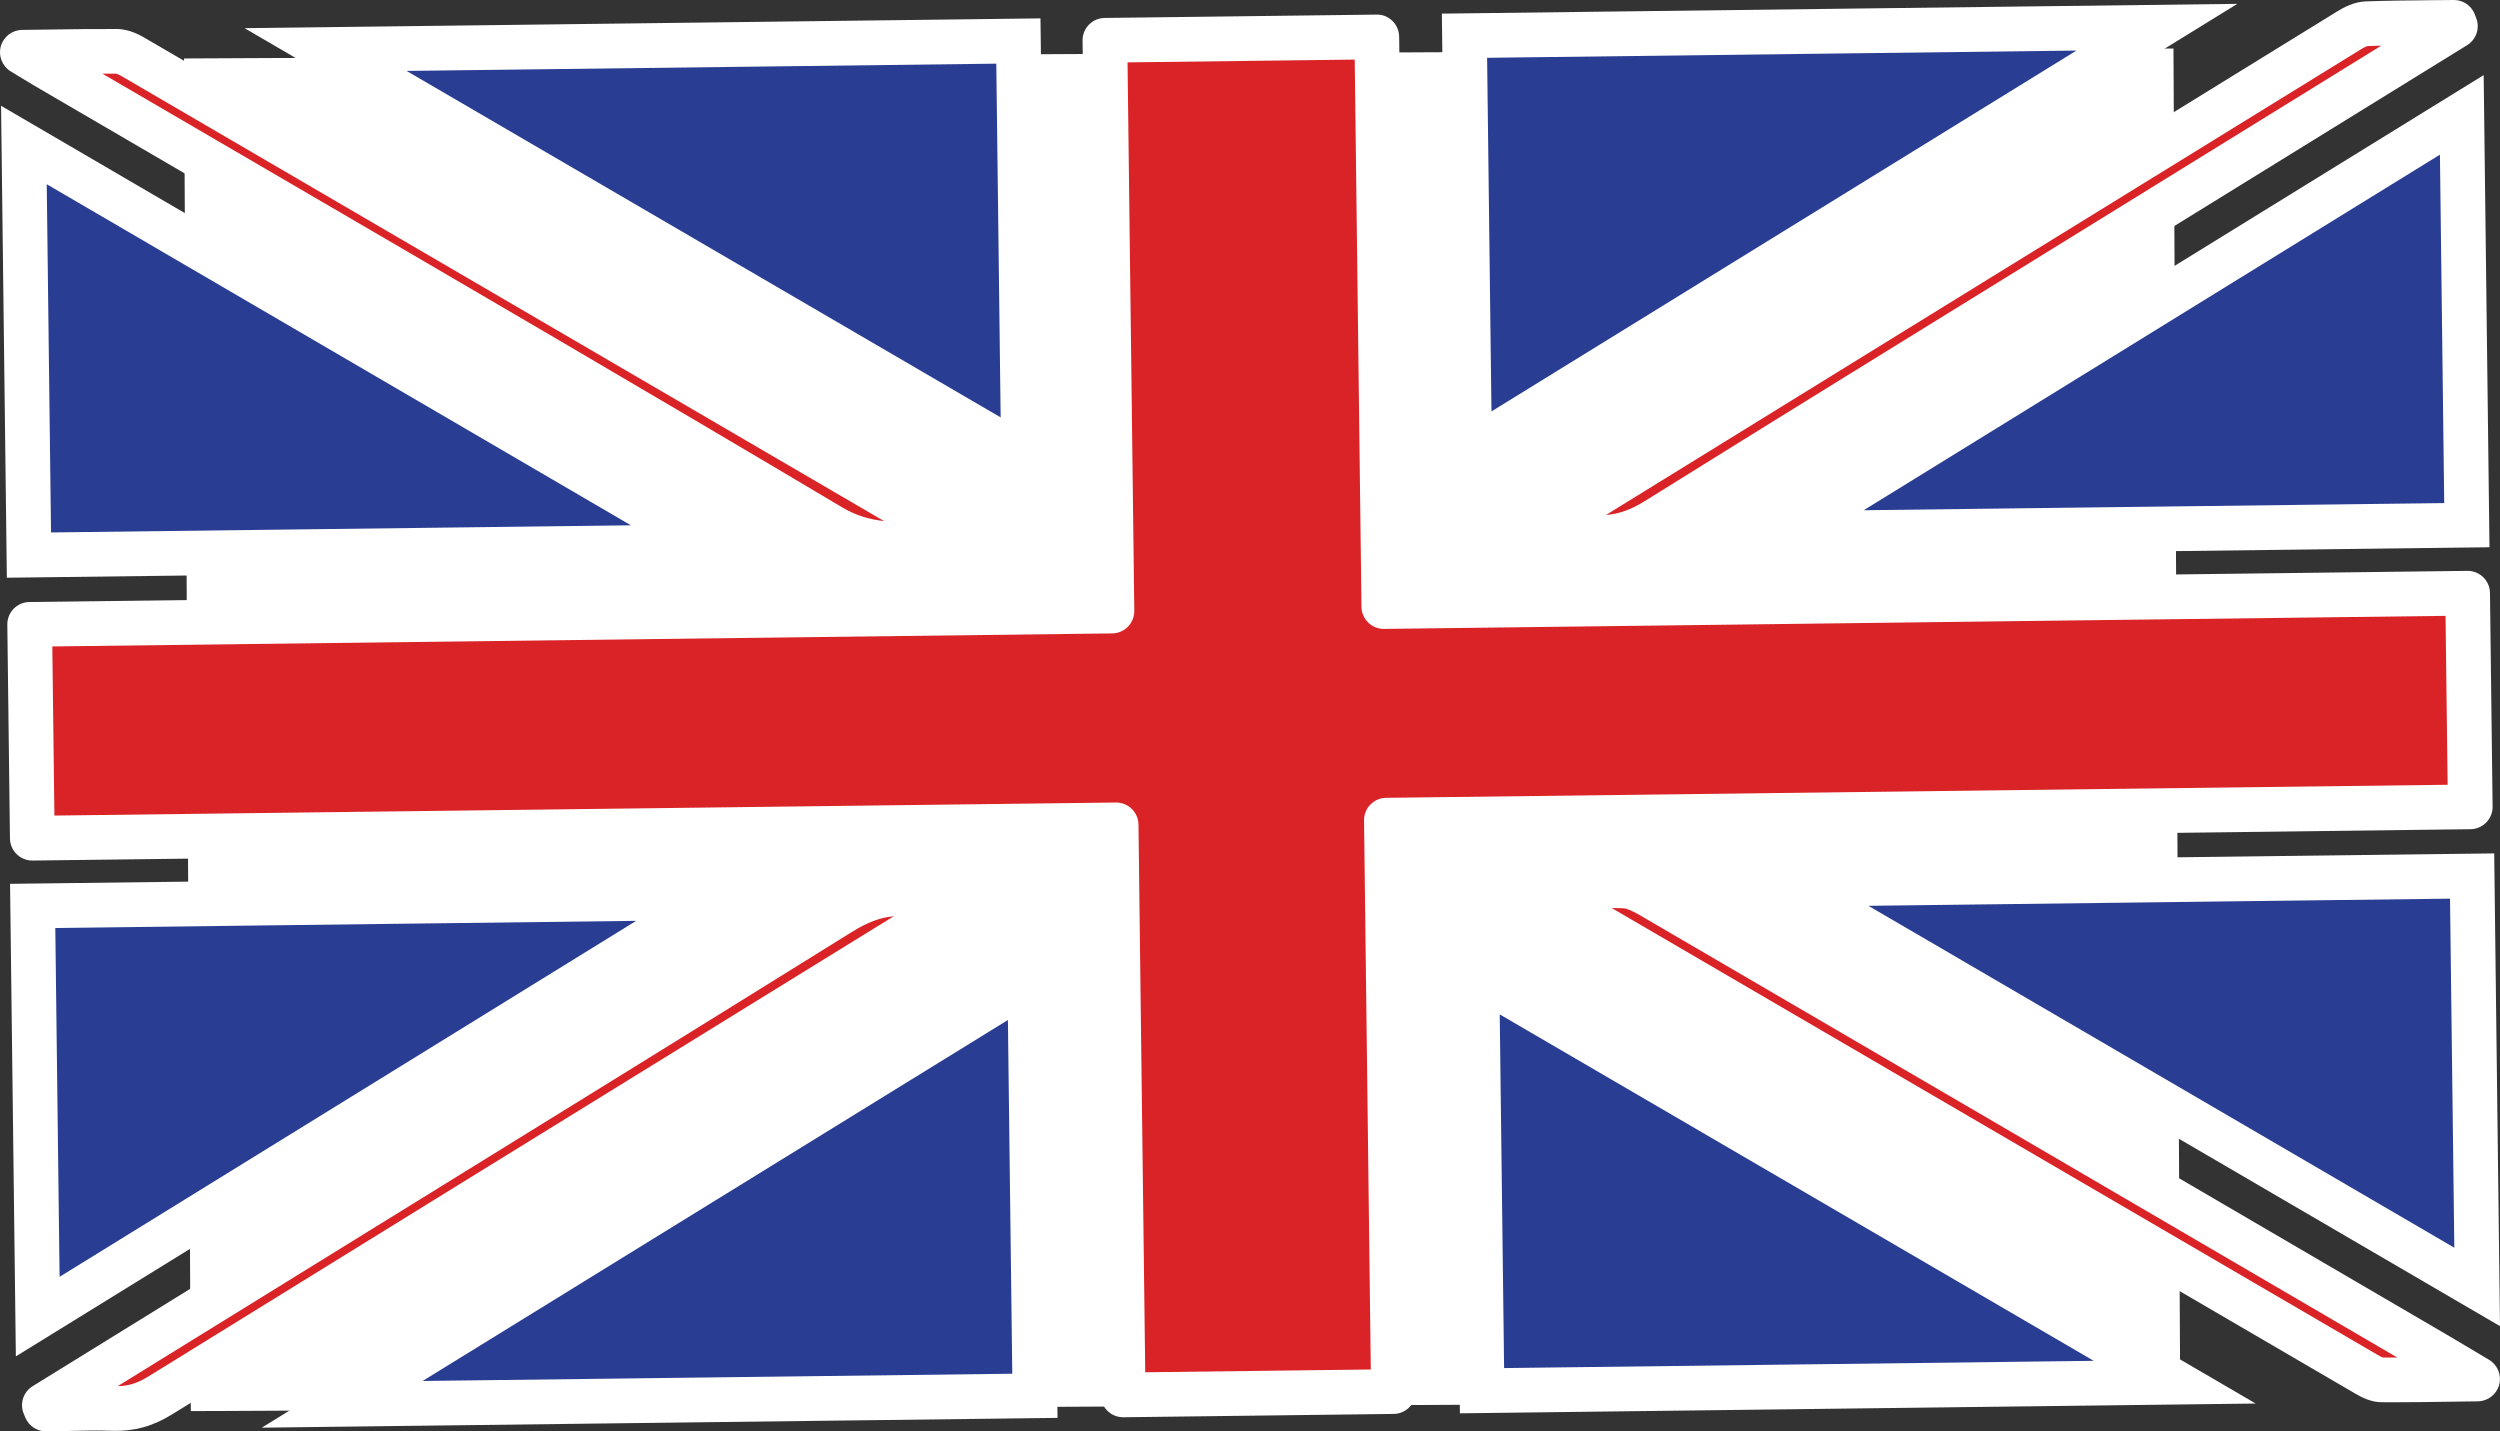 <svg version="1.1" id="图层_1" x="0px" y="0px" width="223.663px" height="128.059px" viewBox="0 0 223.663 128.059" enable-background="new 0 0 223.663 128.059" xml:space="preserve" xmlns="http://www.w3.org/2000/svg" xmlns:xlink="http://www.w3.org/1999/xlink" xmlns:xml="http://www.w3.org/XML/1998/namespace">
  <rect x="0" y="0" width="223.663" height="128.059" fill="#333333" stroke="none"/>
  <rect x="16.783" y="4.758" transform="matrix(1 -0.005 0.005 1 -0.342 0.557)" fill="#FFFFFF" width="177.985" height="121.014" class="color c1"/>
  <path fill="#293E93" d="M92.587,124.875c-20.58,0.253-41.01,0.504-61.972,0.762c20.678-12.753,40.965-25.265,61.515-37.94
	C92.284,100.245,92.434,112.479,92.587,124.875z M91.568,40.849C91.413,28.251,91.262,16.01,91.111,3.67
	C70.573,3.923,50.136,4.174,29.129,4.433C50.137,16.685,70.729,28.695,91.568,40.849z M132.13,87.245
	c0.155,12.588,0.306,24.871,0.457,37.174c20.559-0.253,40.952-0.504,61.974-0.762C173.483,111.363,152.887,99.351,132.13,87.245z
	 M192.967,2.434c-20.999,0.258-41.441,0.51-61.946,0.762c0.152,12.354,0.302,24.594,0.457,37.168
	C152.092,27.647,172.367,15.141,192.967,2.434z M220.696,46.984c-0.151-12.239-0.3-24.36-0.451-36.706
	c-20.265,12.506-40.299,24.868-60.701,37.458C180.296,47.481,200.514,47.233,220.696,46.984z M159.916,79.127
	c20.773,12.122,41.121,23.996,61.704,36.007c-0.153-12.438-0.302-24.533-0.452-36.76C200.8,78.625,180.646,78.873,159.916,79.127z
	 M2.589,49.661c20.319-0.25,40.47-0.498,61.097-0.751C42.976,36.818,22.645,24.947,2.137,12.974
	C2.29,25.385,2.44,37.549,2.589,49.661z M3.375,117.79c20.261-12.508,40.284-24.871,60.732-37.494
	c-20.714,0.255-40.831,0.502-61.184,0.752C3.074,93.266,3.223,105.393,3.375,117.79z" class="color c2"/>
  <path fill="#D92326" d="M124.033,73.377c0.212,17.213,0.42,34.128,0.629,51.12c-8.085,0.099-16.015,0.197-24.18,0.297
	c-0.209-16.956-0.417-33.908-0.627-50.998c-32.425,0.399-64.616,0.795-96.964,1.193c-0.079-6.402-0.156-12.667-0.235-19.131
	c32.184-0.396,64.42-0.792,96.825-1.191c-0.21-17.11-0.418-34.022-0.628-51.063c8.142-0.1,16.119-0.198,24.324-0.299
	c0.208,16.923,0.417,33.877,0.627,50.959c32.421-0.399,64.614-0.795,96.963-1.193c0.079,6.393,0.156,12.658,0.235,19.112
	C188.812,72.58,156.573,72.977,124.033,73.377z M219.54,2c-2.606,0.032-5.213,0.031-7.815,0.123
	c-0.539,0.019-1.124,0.323-1.58,0.603c-24.065,14.83-48.12,29.67-72.169,44.517c-0.317,0.195-0.551,0.473-1.005,0.873
	c2.079-0.026,3.838-0.144,5.575-0.044c2.218,0.127,3.919-0.459,5.67-1.55c15.023-9.361,30.121-18.649,45.196-27.959
	c8.754-5.407,17.506-10.815,26.258-16.223C219.626,2.227,219.583,2.113,219.54,2z M138.265,80.093
	c24.465,14.28,48.93,28.558,73.404,42.827c0.415,0.242,0.933,0.526,1.408,0.53c2.66,0.02,5.321-0.04,8.58-0.08
	c-1.573-0.935-2.662-1.593-3.765-2.237c-23.378-13.661-46.754-27.323-70.148-40.966c-0.718-0.419-1.61-0.876-2.448-0.906
	c-2.541-0.092-5.095,0.018-8.192,0.056C137.773,79.766,138.007,79.943,138.265,80.093z M4.117,126.058
	c2.007-0.025,4.018-0.123,6.018-0.051c1.656,0.06,2.916-0.372,4.213-1.175c23.464-14.518,46.961-29.002,70.45-43.495
	c0.599-0.37,1.174-0.763,2.16-1.406c-2.267,0.028-3.953,0.161-5.609,0.042c-2.452-0.176-4.31,0.533-6.212,1.718
	c-16.948,10.55-33.963,21.033-50.958,31.536c-6.736,4.163-13.472,8.325-20.208,12.488C4.02,125.83,4.068,125.944,4.117,126.058z
	 M4.096,5.947c23.447,13.704,46.972,27.328,70.269,41.186c3.902,2.321,7.708,1.366,12.041,1.61c-0.476-0.389-0.595-0.517-0.75-0.608
	C61.068,33.779,36.48,19.424,11.881,5.081c-0.411-0.239-0.948-0.482-1.431-0.485C7.841,4.579,5.232,4.637,2,4.677
	C3.042,5.309,3.562,5.635,4.096,5.947z" class="color c3"/>
  <path fill="#FFFFFF" d="M100.482,126.795c-1.094,0-1.986-0.879-2-1.976l-0.604-48.998L2.915,76.989c-0.008,0-0.017,0-0.025,0
	c-1.093,0-1.985-0.879-1.999-1.976L0.655,55.883c-0.014-1.104,0.871-2.011,1.976-2.024l94.824-1.166L96.852,3.63
	c-0.014-1.104,0.871-2.011,1.976-2.024l24.324-0.299c1.105-0.029,2.01,0.87,2.024,1.976l0.603,48.958l94.963-1.168
	c0.008,0,0.017,0,0.025,0c1.093,0,1.985,0.879,1.999,1.976l0.235,19.112c0.014,1.104-0.871,2.011-1.976,2.024l-94.968,1.168
	l0.604,49.12c0.014,1.104-0.871,2.011-1.976,2.024l-24.18,0.298C100.498,126.795,100.489,126.795,100.482,126.795z M99.854,71.797
	c1.094,0,1.986,0.879,2,1.976l0.604,48.998l20.18-0.249l-0.604-49.12c-0.014-1.104,0.871-2.011,1.976-2.024l94.968-1.168
	l-0.187-15.112l-94.963,1.168c-0.008,0-0.017,0-0.024,0c-1.094,0-1.986-0.879-2-1.976L121.2,5.331l-20.324,0.25l0.604,49.063
	c0.014,1.104-0.871,2.011-1.976,2.024L4.68,57.834l0.187,15.131l94.963-1.168C99.837,71.797,99.846,71.797,99.854,71.797z
	 M23.418,127.727l70.667-43.585l0.526,42.709L23.418,127.727z M90.173,91.255l-52.362,32.294l52.752-0.649L90.173,91.255z
	 M93.61,44.355L21.883,2.521l71.203-0.876L93.61,44.355z M36.375,6.344l53.149,30.998l-0.39-31.647L36.375,6.344z M130.612,126.443
	l-0.525-42.705l71.722,41.83L130.612,126.443z M134.173,90.752l0.391,31.643l52.752-0.648L134.173,90.752z M129.522,43.92
	l-0.525-42.7l71.166-0.875L129.522,43.92z M133.045,5.171l0.389,31.636l52.338-32.284L133.045,5.171z M152.352,49.825l69.85-43.104
	l0.52,42.239L152.352,49.825z M218.289,13.836l-51.552,31.812l51.935-0.639L218.289,13.836z M223.663,118.643l-70.99-41.426
	l70.471-0.867L223.663,118.643z M167.159,81.039l52.418,30.588l-0.385-31.229L167.159,81.039z M0.613,51.686L0.095,9.465
	L70.924,50.82L0.613,51.686z M4.181,16.482l0.384,31.154l51.881-0.639L4.181,16.482z M1.419,121.349L0.9,79.072l70.398-0.866
	L1.419,121.349z M4.948,83.023l0.383,31.208l51.586-31.848L4.948,83.023z M136.971,50.116c-0.827,0-1.569-0.509-1.867-1.283
	c-0.3-0.78-0.082-1.666,0.546-2.219c0.139-0.122,0.254-0.23,0.356-0.328c0.265-0.251,0.539-0.51,0.919-0.745
	c24.05-14.846,48.104-29.687,72.171-44.518c0.596-0.367,1.511-0.861,2.557-0.899c1.94-0.068,3.901-0.086,5.797-0.104L219.516,0
	c0.008,0,0.017,0,0.024,0c0.83,0,1.575,0.513,1.87,1.291l0.124,0.325c0.349,0.899,0.007,1.918-0.813,2.425l-36.703,22.67
	c-11.403,7.036-23.194,14.311-34.745,21.509c-2.275,1.42-4.384,1.992-6.841,1.849c-1.096-0.063-2.209-0.032-3.497,0.004
	c-0.619,0.018-1.263,0.035-1.939,0.044C136.987,50.116,136.979,50.116,136.971,50.116z M213.042,4.084
	c-0.417,0.011-0.833,0.023-1.246,0.038c0.015,0-0.163,0.036-0.602,0.307c-22.512,13.873-45.012,27.754-67.508,41.64
	c1.179-0.089,2.242-0.478,3.471-1.243c11.559-7.203,23.354-14.48,34.76-21.518L213.042,4.084z M214.193,125.454
	c-0.377,0-0.753-0.001-1.131-0.004c-0.911-0.006-1.692-0.389-2.4-0.802c-24.475-14.27-48.94-28.548-73.404-42.827
	c-0.196-0.114-0.38-0.238-0.682-0.445l-0.587-0.399c-0.727-0.488-1.052-1.392-0.802-2.231c0.25-0.839,1.017-1.418,1.893-1.429
	c0.894-0.011,1.742-0.027,2.558-0.044c1.991-0.041,3.872-0.076,5.731-0.011c1.285,0.045,2.483,0.653,3.383,1.178
	c20.707,12.075,41.398,24.166,62.09,36.257l8.061,4.71c0.731,0.428,1.456,0.86,2.318,1.375l1.46,0.87
	c0.77,0.458,1.142,1.372,0.909,2.237s-1.012,1.471-1.907,1.481l-2.475,0.034C217.399,125.431,215.788,125.454,214.193,125.454z
	 M213.173,121.451c0.435,0.003,0.866,0.004,1.307,0.003l-5.655-3.305c-20.69-12.09-41.382-24.181-62.087-36.255
	c-0.705-0.411-1.213-0.625-1.511-0.635c-0.347-0.013-0.693-0.021-1.042-0.027c22.826,13.323,45.655,26.646,68.493,39.961
	C212.914,121.331,213.08,121.418,213.173,121.451z M213.091,121.45c0,0,0.001,0,0.002,0
	C213.092,121.45,213.091,121.45,213.091,121.45z M4.117,128.059c-0.8,0-1.524-0.477-1.839-1.214l-0.146-0.343
	c-0.389-0.91-0.054-1.968,0.788-2.487l31.867-19.69c12.892-7.962,26.224-16.195,39.293-24.331c1.708-1.063,4.095-2.251,7.412-2.015
	c1.01,0.073,2.086,0.041,3.334,0.003c0.651-0.02,1.348-0.04,2.107-0.05c0.009,0,0.017,0,0.024,0c0.88,0,1.657,0.575,1.914,1.419
	c0.258,0.851-0.076,1.771-0.821,2.256l-0.902,0.593c-0.504,0.333-0.896,0.592-1.3,0.841l-15.111,9.322
	c-18.452,11.384-36.904,22.767-55.336,34.172c-1.762,1.089-3.413,1.527-5.339,1.472c-1.338-0.051-2.676-0.018-4.091,0.017
	c-0.61,0.014-1.22,0.028-1.829,0.036C4.134,128.059,4.125,128.059,4.117,128.059z M79.958,81.974
	c-1.232,0.11-2.373,0.55-3.765,1.416c-13.075,8.14-26.409,16.374-39.305,24.338l-26.356,16.284c0.982-0.014,1.783-0.273,2.765-0.88
	c18.433-11.405,36.887-22.789,55.34-34.174L79.958,81.974z M86.406,50.743c-0.038,0-0.075-0.001-0.113-0.003
	c-1.093-0.063-2.188-0.041-3.25-0.021c-3.128,0.064-6.36,0.12-9.701-1.867C55.939,38.499,38.11,28.104,20.87,18.051
	c-5.93-3.457-11.859-6.914-17.783-10.377c-0.344-0.2-0.68-0.406-1.144-0.689l-0.98-0.598C0.2,5.924-0.164,5.012,0.07,4.15
	c0.235-0.861,1.013-1.463,1.905-1.474l2.438-0.033c2.184-0.032,4.121-0.06,6.049-0.048c0.758,0.006,1.572,0.261,2.425,0.757
	c24.601,14.345,49.189,28.699,73.777,43.055c0.249,0.146,0.421,0.293,0.62,0.464c0.093,0.079,0.215,0.183,0.387,0.323
	c0.671,0.549,0.912,1.466,0.599,2.273C87.97,50.24,87.227,50.743,86.406,50.743z M9.164,6.592c4.572,2.669,9.146,5.337,13.721,8.004
	c17.248,10.058,35.084,20.457,52.502,30.818c1.209,0.719,2.433,1.058,3.715,1.21C56.364,33.35,33.622,20.074,10.873,6.809
	c-0.268-0.156-0.44-0.209-0.483-0.216C9.984,6.592,9.577,6.592,9.164,6.592z" class="color c1"/>
</svg>